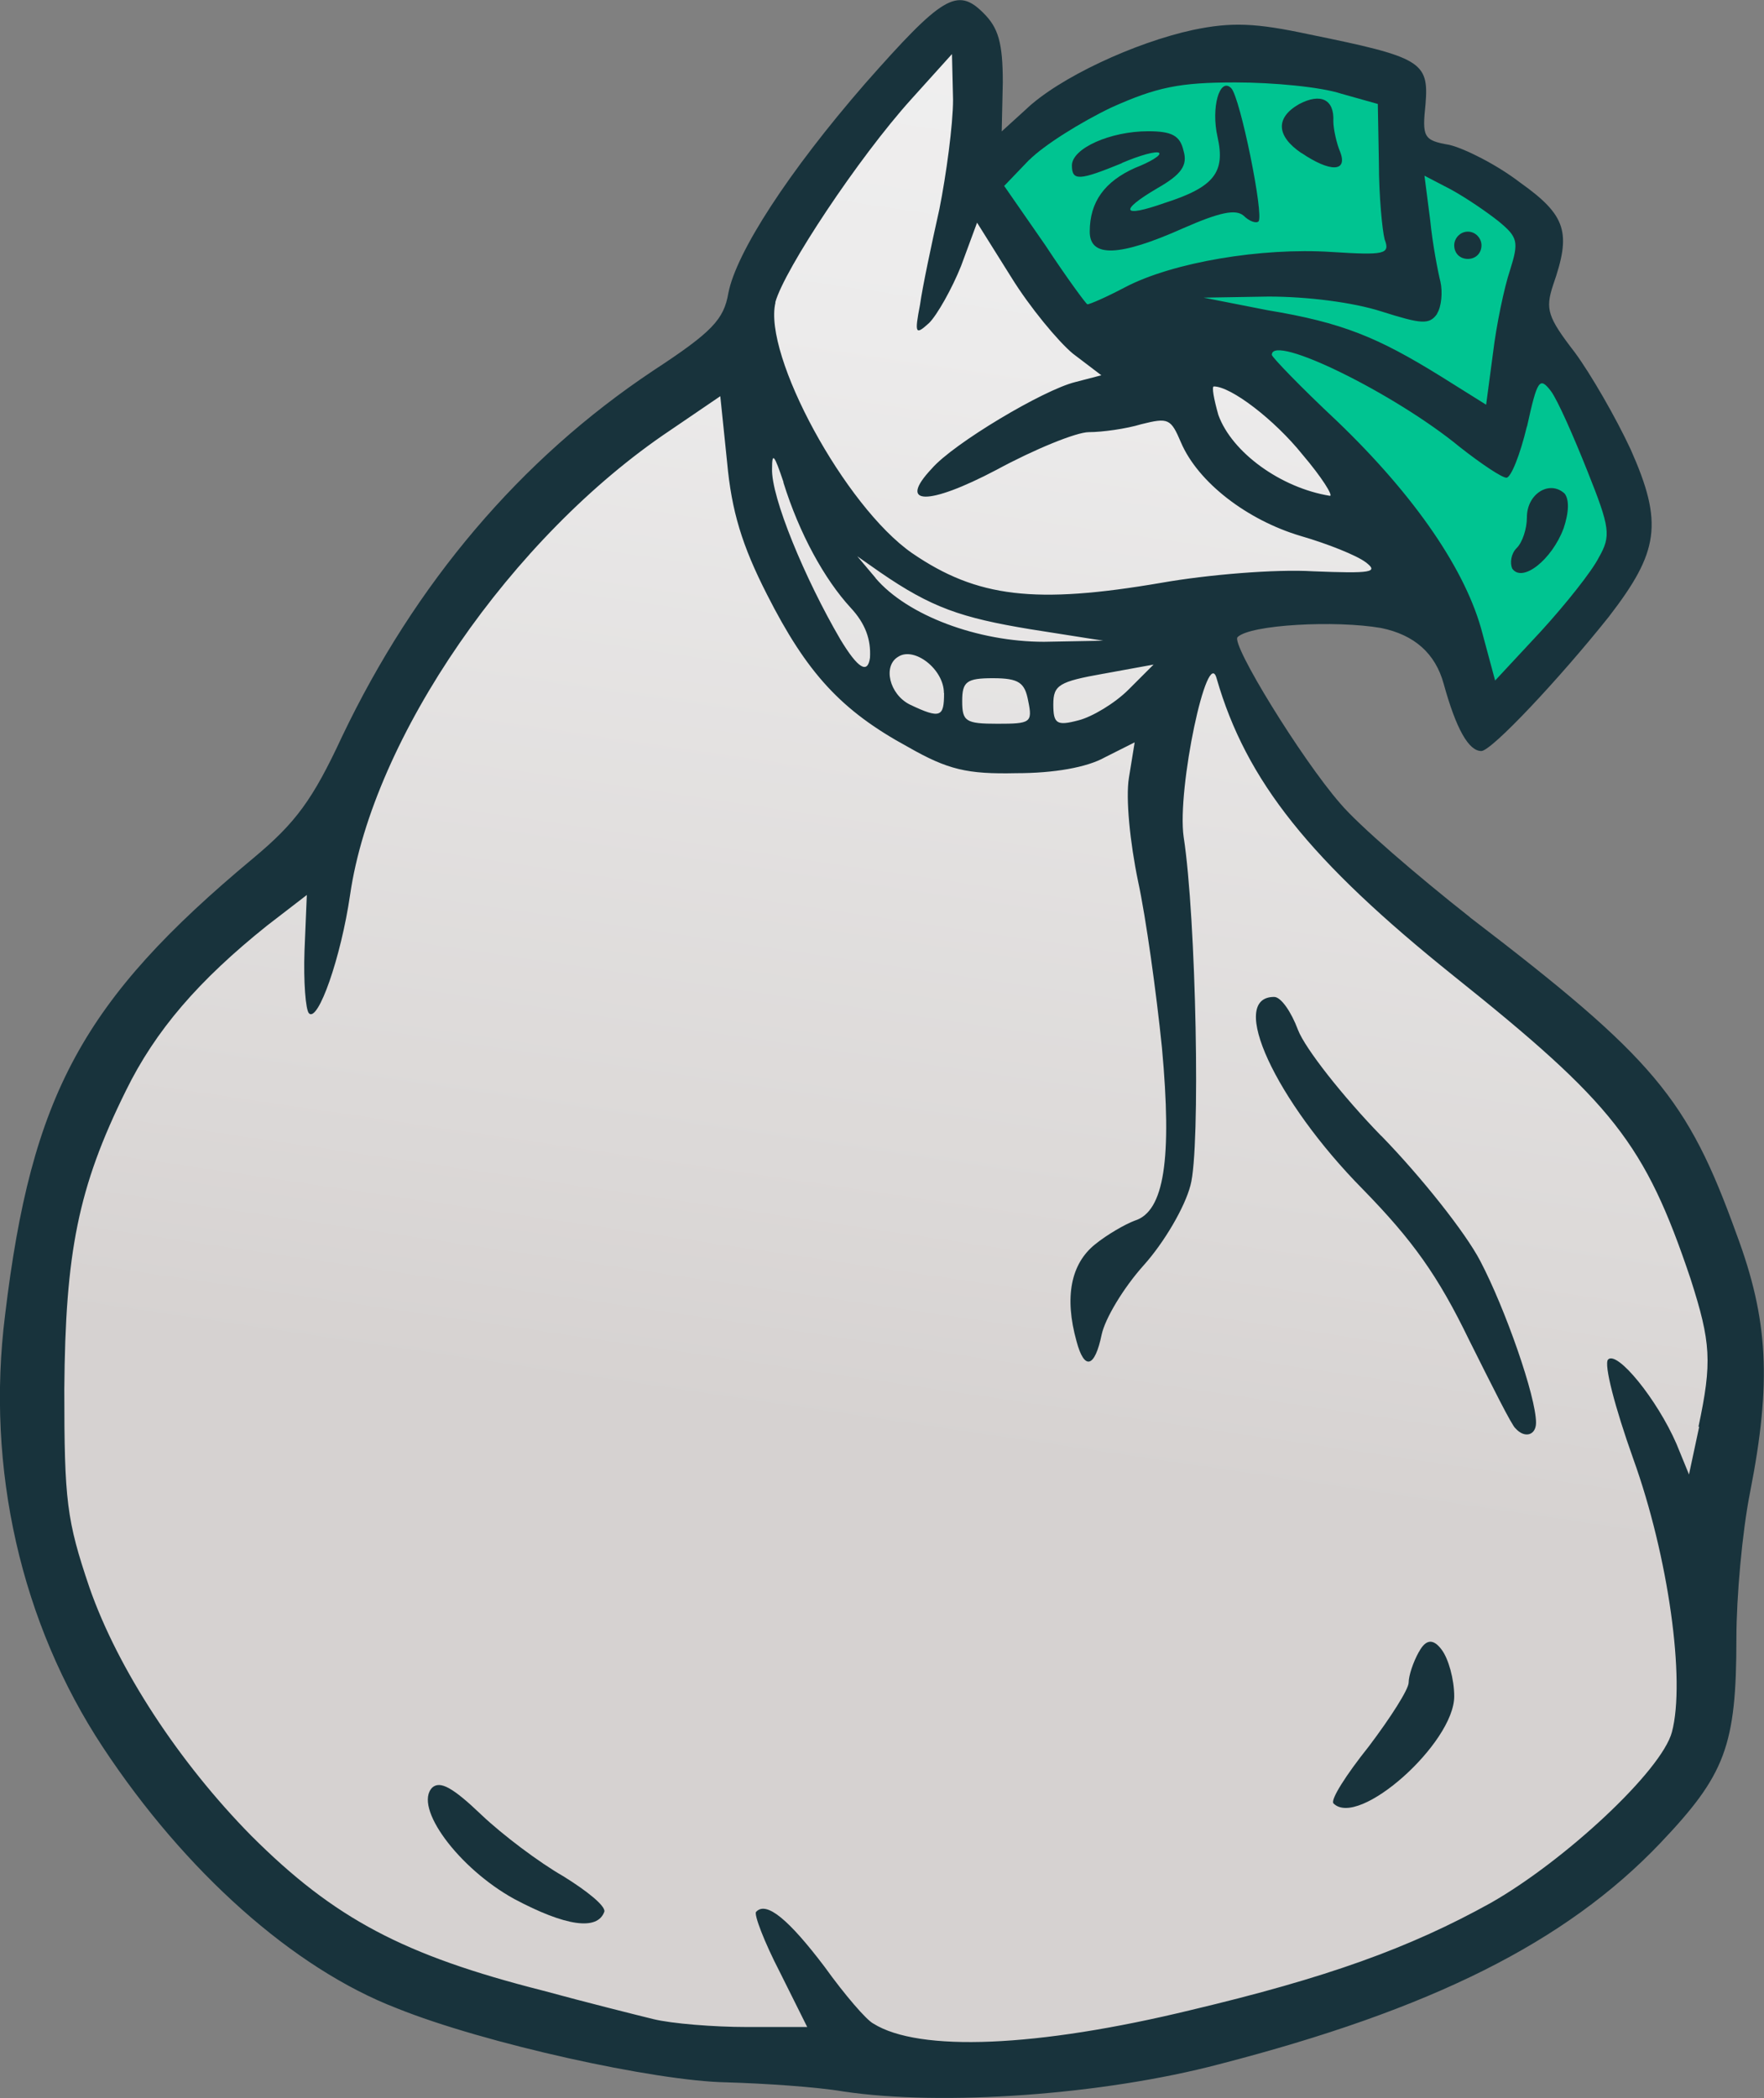 <svg width="148" height="176" viewBox="0 0 148 176" fill="none" xmlns="http://www.w3.org/2000/svg">
<rect x="0" y="0" width="148" height="176" fill="#808080" stroke="none"/>
<g clip-path="url(#clip0_18_258)">
<path d="M144.112 137.42C144.112 133.69 144.632 128.178 145.295 124.877C147.038 115.973 146.778 110.916 144.216 104.053C144.216 104.053 144.216 104.053 144.216 104.04C140.212 92.953 137.559 89.807 122.386 78.199C118.239 74.936 112.986 70.478 111.244 68.411C109.41 66.305 107.005 62.718 105.367 60.066C101.765 54.217 101.791 53.255 102.727 52.306C104.587 50.447 113.077 50.564 116.171 51.097C120.995 52.085 121.476 52.514 122.685 56.921C123.4 59.494 123.972 60.638 124.297 61.119C125.91 59.754 130.109 55.309 133.763 50.72C137.65 45.677 137.884 43.935 135.375 38.32C134.205 35.798 132.176 32.275 130.863 30.495C128.445 27.375 127.912 26.127 128.822 23.41C130.135 19.628 129.914 18.926 126.651 16.612C124.687 15.117 122.217 13.921 121.281 13.713C117.939 13.142 117.718 11.699 118.043 8.553C118.226 6.356 118.239 6.213 109.566 4.446C105.237 3.523 103.442 3.445 100.465 4.069C95.745 5.082 89.674 7.955 87.203 10.347L85.162 12.193C84.694 12.622 84.005 12.726 83.433 12.466C82.847 12.206 82.484 11.621 82.496 10.984L82.588 6.876C82.588 3.718 82.21 3.003 81.43 2.21C80.858 1.638 80.65 1.599 80.585 1.599C79.493 1.638 75.93 5.654 73.811 8.072C66.855 16.066 63.215 22.279 62.708 24.905C62.201 27.791 60.679 29.182 55.713 32.431C44.83 39.685 36.236 49.784 30.19 62.458C27.642 67.93 26.094 70.049 22.324 73.221C8.36 84.854 4.186 92.524 2.054 110.501C0.468 123.057 3.302 135.575 10.024 145.74C16.72 155.878 25.665 163.833 33.922 167.005C40.93 169.826 55.076 173.01 60.991 173.114C64.164 173.205 68.65 173.491 71.068 173.894C79.194 175.103 92.469 174.141 101.934 171.633C119.344 167.135 130.512 161.559 138.17 153.539C143.41 148.027 144.138 146.064 144.138 137.446L144.112 137.42Z" fill="url(#paint0_linear_18_258)"/>
<path d="M82.835 14.597C82.835 14.597 91.052 5.55 100.817 5.147C110.581 4.744 117.056 7.721 117.056 7.721L118.291 12.96C118.291 12.96 128.224 17.691 129.161 20.252C130.097 22.812 127.743 28.883 127.743 28.883C127.743 28.883 131.033 29.403 133.802 35.044C136.572 40.698 136.676 45.209 136.676 45.209C136.676 45.209 136.572 47.782 132.879 51.474C129.174 55.179 124.662 60.105 124.662 60.105C124.662 60.105 121.06 46.028 114.182 39.554C107.291 33.081 99.386 27.323 99.386 27.323L89.31 26.712L83.446 16.443L82.835 14.597Z" fill="#00C491"/>
<path d="M123.153 21.721C123.816 21.721 124.297 21.24 124.297 20.577C124.297 20.005 123.816 19.433 123.153 19.433C122.49 19.433 122.009 20.005 122.009 20.577C122.009 21.253 122.49 21.721 123.153 21.721Z" fill="#18333C"/>
<path d="M47.262 157.399C45.259 156.255 42.191 153.954 40.384 152.239C37.991 149.951 36.938 149.379 36.275 149.951C34.65 151.576 38.472 156.736 43.153 159.31C47.457 161.598 50.135 161.988 50.707 160.363C50.798 159.882 49.277 158.647 47.262 157.399Z" fill="#18333C"/>
<path d="M123.335 76.951C118.849 73.416 113.974 69.217 112.44 67.397C109.189 63.667 103.26 54.022 103.832 53.45C104.885 52.397 112.049 52.02 115.872 52.683C118.672 53.255 120.423 54.815 121.125 57.362C122.178 61.184 123.231 63.004 124.284 63.004C125.142 63.004 130.876 56.895 134.985 51.734C139.184 46.288 139.574 43.896 136.805 37.683C135.557 35.005 133.464 31.378 132.124 29.559C129.836 26.595 129.641 25.932 130.304 23.917C131.838 19.524 131.448 18.094 127.535 15.312C125.532 13.778 122.854 12.453 121.606 12.154C119.409 11.777 119.317 11.491 119.604 8.709C119.89 5.173 119.226 4.796 109.852 2.886C105.367 1.924 103.351 1.833 100.101 2.509C95.225 3.562 88.828 6.525 86.046 9.203L84.043 11.023L84.135 6.915C84.135 3.575 83.757 2.327 82.509 1.092C80.312 -1.105 79.064 -0.338 72.576 7.019C66.179 14.376 61.771 21.162 61.108 24.593C60.731 26.79 59.769 27.843 54.802 31.093C43.621 38.541 34.831 48.965 28.708 61.769C26.224 67.124 24.794 69.035 21.258 71.986C6.93 83.918 2.639 91.848 0.429 110.292C-1.197 123.187 1.768 136.186 8.646 146.597C15.524 157.009 24.612 165.133 33.297 168.474C40.656 171.438 54.997 174.583 60.913 174.687C64.073 174.778 68.467 175.064 70.756 175.454C79.077 176.702 92.547 175.74 102.298 173.166C120.072 168.578 131.357 162.949 139.288 154.63C144.736 148.898 145.685 146.506 145.685 137.433C145.685 133.989 146.166 128.542 146.829 125.202C148.65 115.934 148.364 110.682 145.685 103.507C141.577 92.133 138.807 88.793 123.322 76.951H123.335ZM128.12 35.772C128.978 31.859 129.173 31.573 130.122 32.808C130.694 33.575 132.033 36.63 133.177 39.502C135.089 44.286 135.18 44.949 134.14 46.769C133.568 47.913 131.37 50.681 129.264 52.982L125.441 57.09L124.388 53.177C123.049 47.926 118.745 41.621 112.153 35.304C109.098 32.444 106.706 29.949 106.706 29.767C106.706 27.947 117.029 33.016 122.477 37.501C124.297 38.931 126.013 40.075 126.39 40.075C126.768 40.075 127.535 38.164 128.107 35.772H128.12ZM111.581 41.595C107.473 40.932 103.364 37.969 102.22 34.81C101.843 33.471 101.648 32.418 101.843 32.418C103.273 32.418 106.914 35.187 109.293 38.151C110.918 40.062 111.867 41.595 111.581 41.595ZM120.566 26.309C120.943 25.737 121.047 24.489 120.852 23.631C120.657 22.864 120.189 20.473 119.994 18.471L119.513 14.74L121.71 15.884C122.958 16.56 124.765 17.795 125.727 18.562C127.353 19.901 127.444 20.278 126.69 22.669C126.208 24.099 125.545 27.258 125.259 29.65L124.687 33.952L120.865 31.56C115.612 28.311 112.648 27.063 106.342 26.023L100.985 24.97L106.433 24.879C109.683 24.879 113.506 25.36 115.898 26.127C119.239 27.18 119.916 27.271 120.579 26.322L120.566 26.309ZM86.358 13.415C87.606 12.167 90.661 10.256 93.236 9.021C97.058 7.305 98.97 6.915 103.65 6.915C106.81 6.915 110.814 7.292 112.544 7.864L115.599 8.722L115.69 13.688C115.69 16.456 115.976 19.329 116.171 20.083C116.652 21.331 116.171 21.422 111.685 21.136C105.861 20.759 98.397 21.994 94.393 24.099C92.768 24.957 91.428 25.529 91.234 25.529C91.142 25.529 89.517 23.332 87.697 20.564L84.251 15.598L86.358 13.402V13.415ZM65.048 25.36C65.815 22.591 72.03 13.232 76.424 8.358L79.87 4.537L79.961 8.358C79.961 10.464 79.389 14.662 78.817 17.535C78.154 20.499 77.386 24.125 77.192 25.555C76.71 28.038 76.814 28.129 77.959 27.089C78.622 26.426 79.87 24.229 80.637 22.305L81.976 18.679L84.85 23.267C86.384 25.75 88.763 28.623 90.011 29.663L92.404 31.482L90.206 32.054C87.528 32.717 79.974 37.215 78.167 39.321C75.293 42.375 77.79 42.479 83.614 39.411C86.774 37.696 90.31 36.253 91.35 36.253C92.495 36.253 94.51 35.967 95.745 35.59C98.034 35.018 98.228 35.109 99.087 37.124C100.517 40.464 104.625 43.623 109.124 44.962C111.412 45.625 113.805 46.587 114.572 47.159C115.716 48.017 115.053 48.12 110.177 47.926C107.018 47.731 101.284 48.212 97.461 48.888C86.852 50.707 81.976 50.135 76.528 46.405C70.886 42.492 64.008 29.78 65.061 25.386L65.048 25.36ZM73.46 48.484L71.926 46.665L73.837 48.004C78.141 50.967 80.624 51.825 86.449 52.787L92.56 53.749L87.593 53.84C82.054 53.84 76.125 51.643 73.447 48.484H73.46ZM83.692 60.716C81.014 60.716 80.728 60.521 80.728 58.805C80.728 57.181 81.105 56.895 83.302 56.895C85.5 56.895 85.981 57.272 86.267 58.805C86.644 60.625 86.462 60.716 83.692 60.716ZM79.207 58.142C79.207 60.144 78.921 60.339 76.333 59.104C74.617 58.246 74.045 55.855 75.371 55.088C76.71 54.23 79.194 56.141 79.194 58.142H79.207ZM92.586 56.518L96.785 55.751L94.679 57.856C93.535 59 91.624 60.144 90.479 60.43C88.659 60.911 88.373 60.716 88.373 59.091C88.373 57.467 88.854 57.181 92.573 56.518H92.586ZM65.724 40.464C67.063 44.767 69.169 48.589 71.367 50.98C72.615 52.319 73.083 53.658 72.992 55.179C72.801 56.583 71.973 56.071 70.509 53.645C67.544 48.575 64.684 41.699 64.775 39.307C64.775 37.878 64.97 38.164 65.737 40.451L65.724 40.464ZM142.565 119.677L141.707 123.694L140.654 121.12C139.028 117.39 135.687 113.282 134.92 114.049C134.543 114.426 135.492 118.066 137.026 122.368C139.99 130.583 141.421 140.995 140.276 145.298C139.418 148.547 131.292 156.099 125.077 159.635C118.199 163.456 111.217 165.939 99.945 168.617C86.943 171.775 77.1 172.152 73.278 169.761C72.706 169.475 70.886 167.369 69.169 164.977C66.205 161.065 64.294 159.44 63.436 160.389C63.24 160.584 64.099 162.872 65.438 165.458L67.726 170.047H62.656C59.886 170.047 56.35 169.761 54.815 169.384C53.281 169.007 49.081 167.954 45.545 166.992C33.882 164.028 28.058 160.974 21.076 153.994C15.056 147.884 9.894 140.046 7.502 133.17C5.59 127.529 5.395 125.904 5.395 116.545C5.486 105.08 6.539 99.634 10.557 91.51C13.04 86.44 16.668 82.242 22.402 77.653L25.743 75.079L25.548 79.759C25.457 82.333 25.639 84.724 25.925 85.01C26.692 85.777 28.604 80.331 29.371 75.079C31.282 61.899 42.945 44.988 56.233 36.097L60.432 33.237L61.004 38.775C61.381 42.882 62.252 45.755 64.346 49.862C67.687 56.453 70.561 59.611 76.19 62.666C79.532 64.577 81.157 64.954 85.266 64.863C88.425 64.863 91.195 64.382 92.716 63.524L95.199 62.276L94.718 65.24C94.432 66.955 94.809 70.686 95.485 73.936C96.148 76.99 97.019 83.294 97.487 87.883C98.346 97.242 97.682 101.635 95.199 102.402C94.432 102.688 92.911 103.546 91.858 104.404C89.855 106.029 89.283 108.798 90.323 112.528C90.987 115.011 91.858 114.725 92.43 111.956C92.716 110.617 94.25 108.044 95.966 106.133C97.682 104.222 99.412 101.259 99.88 99.439C100.738 96.384 100.361 76.99 99.308 70.205C98.736 66.189 101.31 54.061 102.077 56.92C104.56 65.526 109.917 72.207 121.957 81.865C135.336 92.562 138.014 95.916 141.837 107.277C143.553 112.632 143.657 114.257 142.5 119.703L142.565 119.677Z" fill="#18333C"/>
<path d="M109.189 12.83C111.581 14.454 113.102 14.454 112.439 12.739C112.153 12.076 111.867 10.828 111.867 10.165C111.958 8.345 110.814 7.773 108.994 8.735C106.992 9.879 107.083 11.413 109.189 12.843V12.83Z" fill="#18333C"/>
<path d="M119.044 138.577C118.563 139.435 118.186 140.579 118.186 141.151C118.186 141.723 116.652 144.115 114.845 146.506C112.933 148.898 111.594 151.004 111.88 151.29C113.987 153.396 122.009 146.22 122.009 142.308C122.009 140.878 121.528 139.149 120.956 138.395C120.253 137.442 119.616 137.507 119.044 138.59V138.577Z" fill="#18333C"/>
<path d="M94.094 13.688C95.628 13.024 97.059 12.635 97.254 12.83C97.449 13.024 96.487 13.597 95.251 14.077C92.677 15.221 91.429 16.937 91.429 19.433C91.429 21.63 93.912 21.539 99.269 19.147C102.324 17.808 103.664 17.522 104.34 18.094C104.821 18.575 105.393 18.757 105.588 18.575C106.069 18.094 104.054 8.163 103.299 7.396C102.337 6.434 101.583 9.021 102.155 11.504C102.818 14.467 101.869 15.702 97.67 17.041C94.133 18.289 93.847 17.704 97.098 15.793C99.1 14.649 99.672 13.882 99.295 12.635C99.009 11.387 98.333 11.01 96.331 11.01C93.171 11.01 89.934 12.44 89.934 13.882C89.934 15.221 90.597 15.13 94.133 13.688H94.094Z" fill="#18333C"/>
<path d="M131.175 44.364C131.656 42.934 131.656 41.881 131.266 41.4C130.018 40.257 128.107 41.4 128.107 43.402C128.107 44.364 127.729 45.508 127.248 45.976C126.767 46.457 126.676 47.224 126.871 47.692C127.729 48.94 130.213 46.925 131.175 44.351V44.364Z" fill="#18333C"/>
<path d="M115.885 95.292C112.634 91.951 109.488 87.935 108.903 86.401C108.33 84.867 107.472 83.632 106.9 83.632C102.987 83.632 106.991 92.329 114.35 99.777C118.55 104.079 120.656 107.043 123.244 112.385C125.155 116.207 126.871 119.651 127.157 119.833C127.924 120.691 128.873 120.405 128.873 119.352C128.873 117.156 126.299 109.798 124.193 105.782C122.945 103.39 119.226 98.711 115.872 95.266L115.885 95.292Z" fill="#18333C"/>
</g>
<defs>
<linearGradient id="paint0_linear_18_258" x1="100.231" y1="-58.532" x2="71.251" y2="138.306" gradientUnits="userSpaceOnUse">
<stop offset="0.2" stop-color="#F2F2F2"/>
<stop offset="0.45" stop-color="#ECEBEB"/>
<stop offset="0.8" stop-color="#DCD9D8"/>
<stop offset="0.91" stop-color="#D6D2D1"/>
</linearGradient>
<clipPath id="clip0_18_258">
<rect width="148" height="176" fill="white"/>
</clipPath>
</defs>
</svg>
